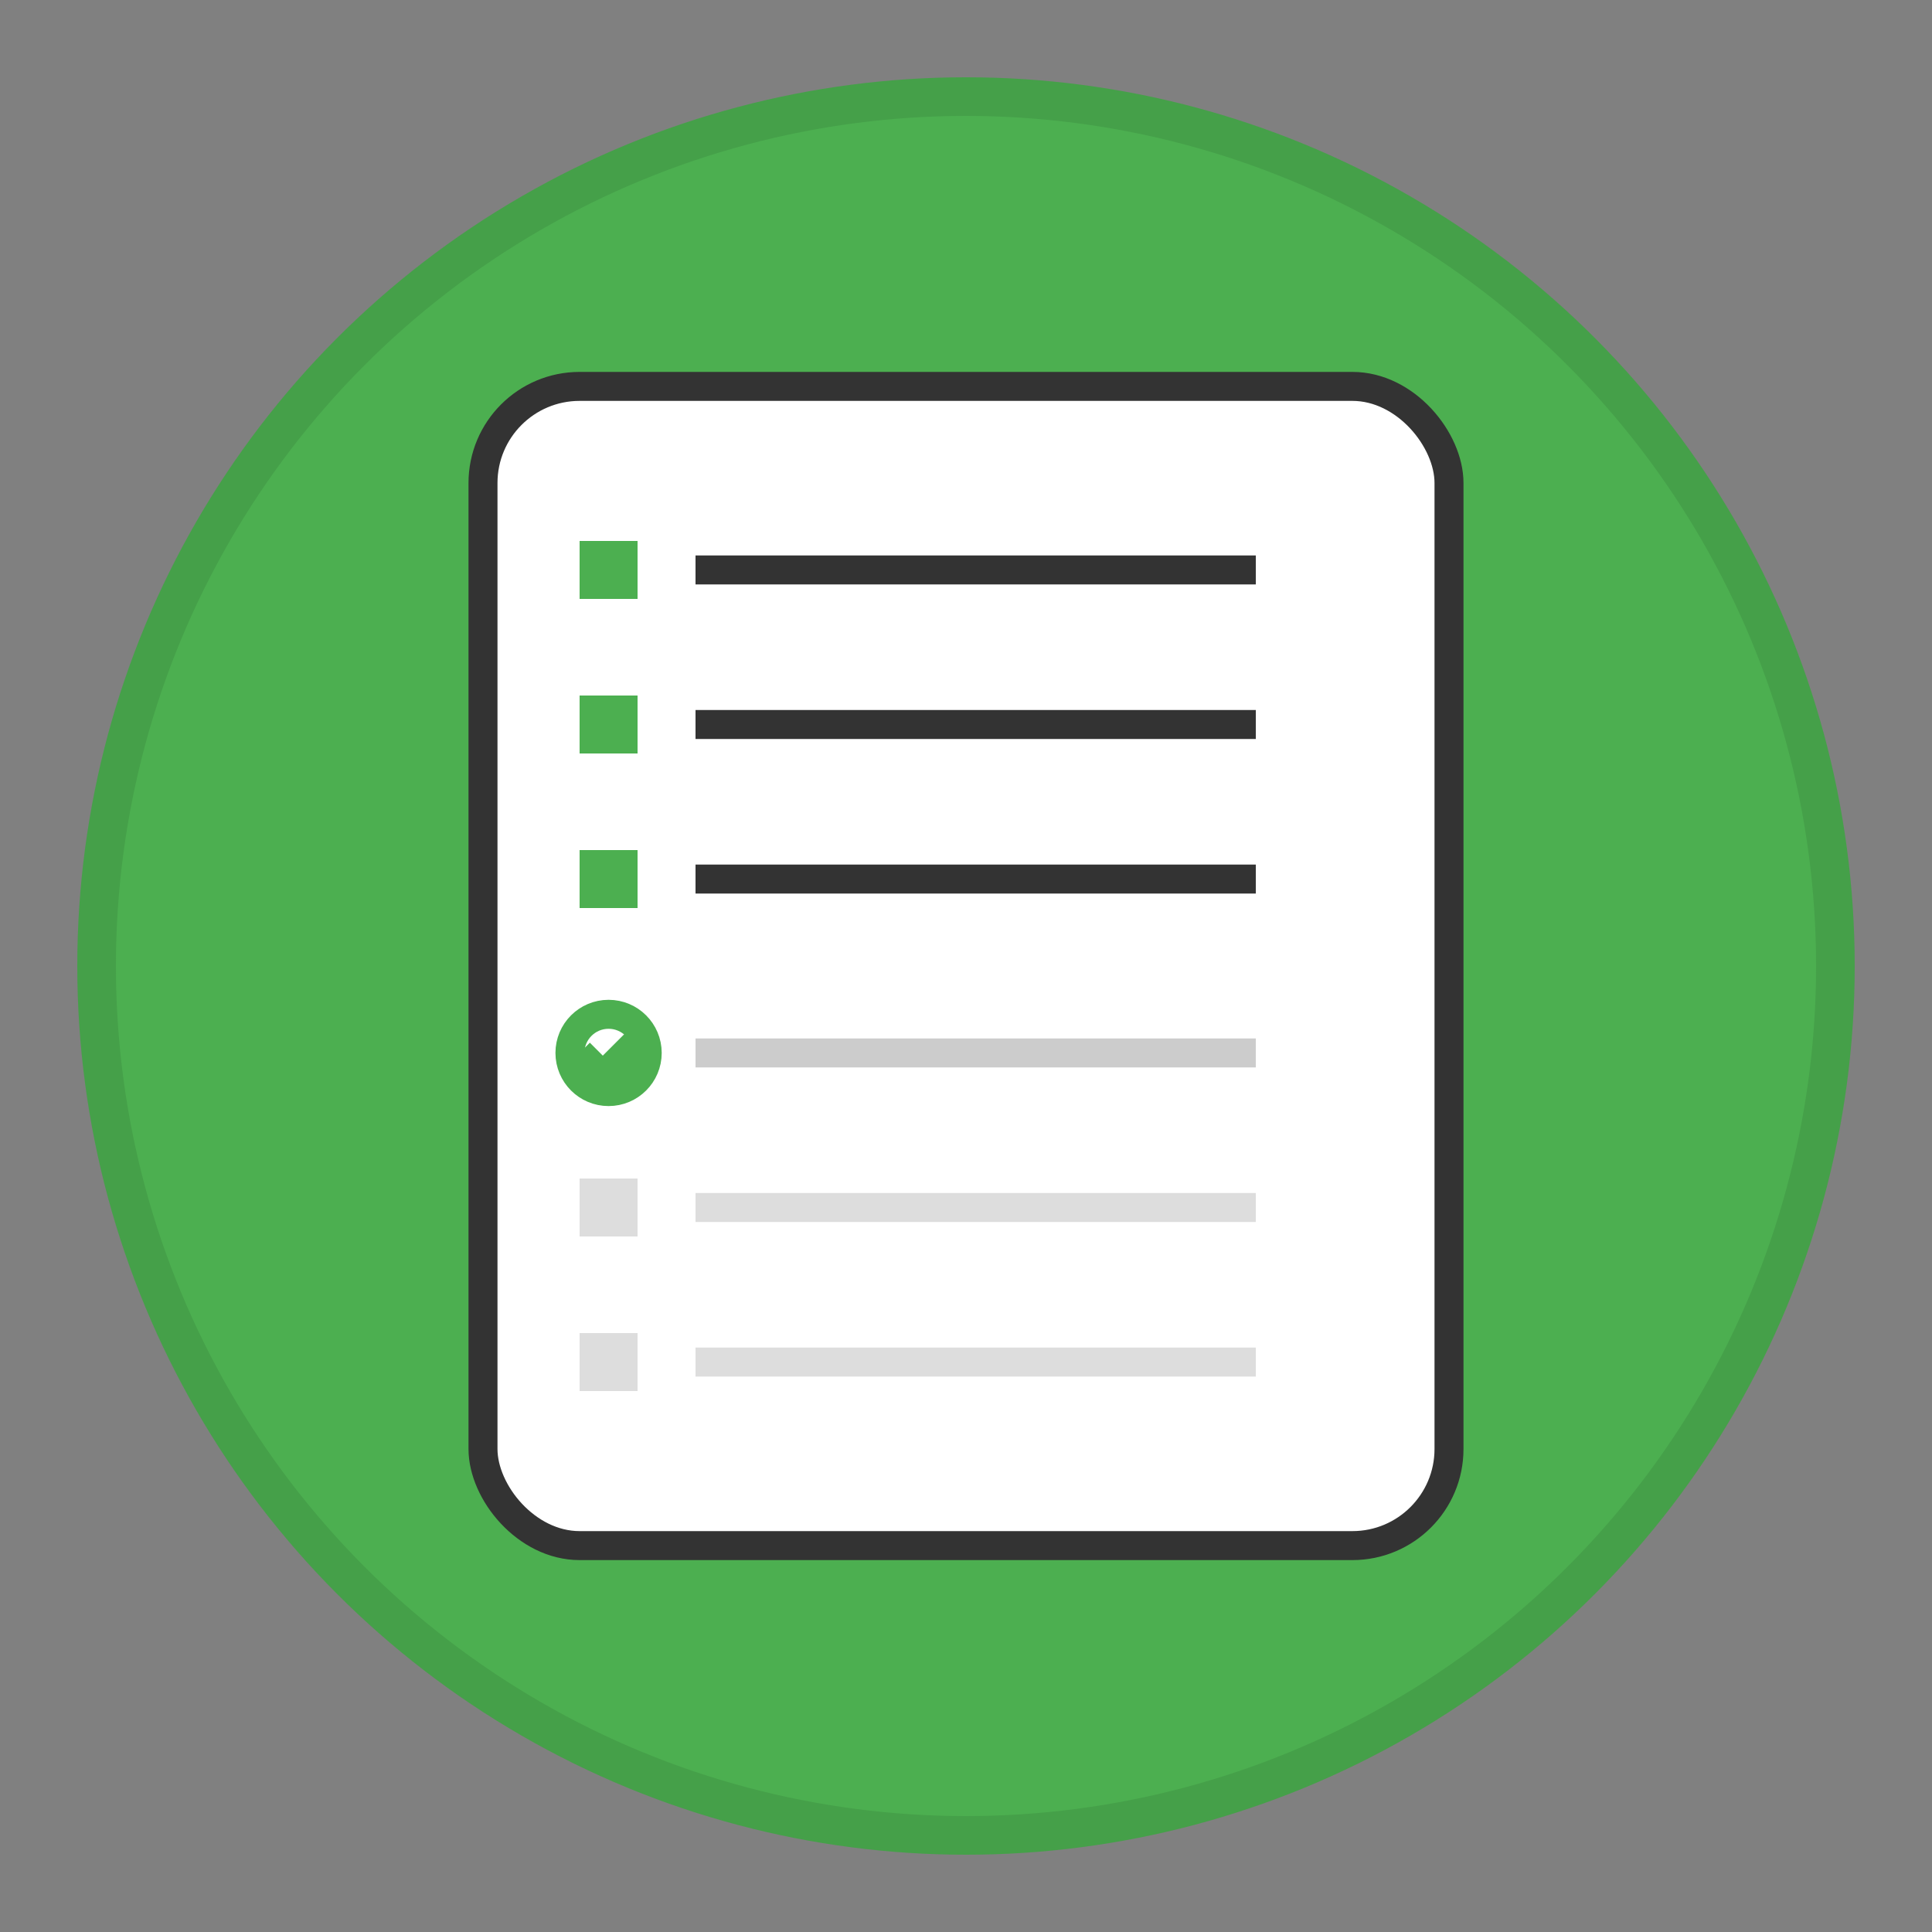 <svg xmlns="http://www.w3.org/2000/svg" viewBox="0 0 100 100" width="100" height="100">
  <rect x="0" y="0" width="100" height="100" fill="#808080" stroke="none"/>
  <!-- 背景圓形 -->
  <circle cx="50" cy="50" r="45" fill="#4CAF50" stroke="#45a049" stroke-width="2"/>
  
  <!-- 待辦事項清單圖標 -->
  <rect x="25" y="20" width="50" height="60" rx="5" fill="white" stroke="#333" stroke-width="1.5"/>
  
  <!-- 清單項目 -->
  <rect x="30" y="28" width="3" height="3" fill="#4CAF50"/>
  <line x1="36" y1="29.5" x2="65" y2="29.5" stroke="#333" stroke-width="1.5"/>
  
  <rect x="30" y="36" width="3" height="3" fill="#4CAF50"/>
  <line x1="36" y1="37.5" x2="65" y2="37.5" stroke="#333" stroke-width="1.5"/>
  
  <rect x="30" y="44" width="3" height="3" fill="#4CAF50"/>
  <line x1="36" y1="45.5" x2="65" y2="45.5" stroke="#333" stroke-width="1.5"/>
  
  <!-- 勾選標記 -->
  <circle cx="31.5" cy="54.5" r="2" fill="white" stroke="#4CAF50" stroke-width="1.5"/>
  <path d="M30 54.5 L31.2 55.7 L33.5 53.4" stroke="#4CAF50" stroke-width="1.5" fill="none"/>
  <line x1="36" y1="54.5" x2="65" y2="54.5" stroke="#ccc" stroke-width="1.5"/>
  
  <rect x="30" y="61" width="3" height="3" fill="#ddd"/>
  <line x1="36" y1="62.5" x2="65" y2="62.5" stroke="#ddd" stroke-width="1.5"/>
  
  <rect x="30" y="69" width="3" height="3" fill="#ddd"/>
  <line x1="36" y1="70.5" x2="65" y2="70.5" stroke="#ddd" stroke-width="1.5"/>
</svg>
